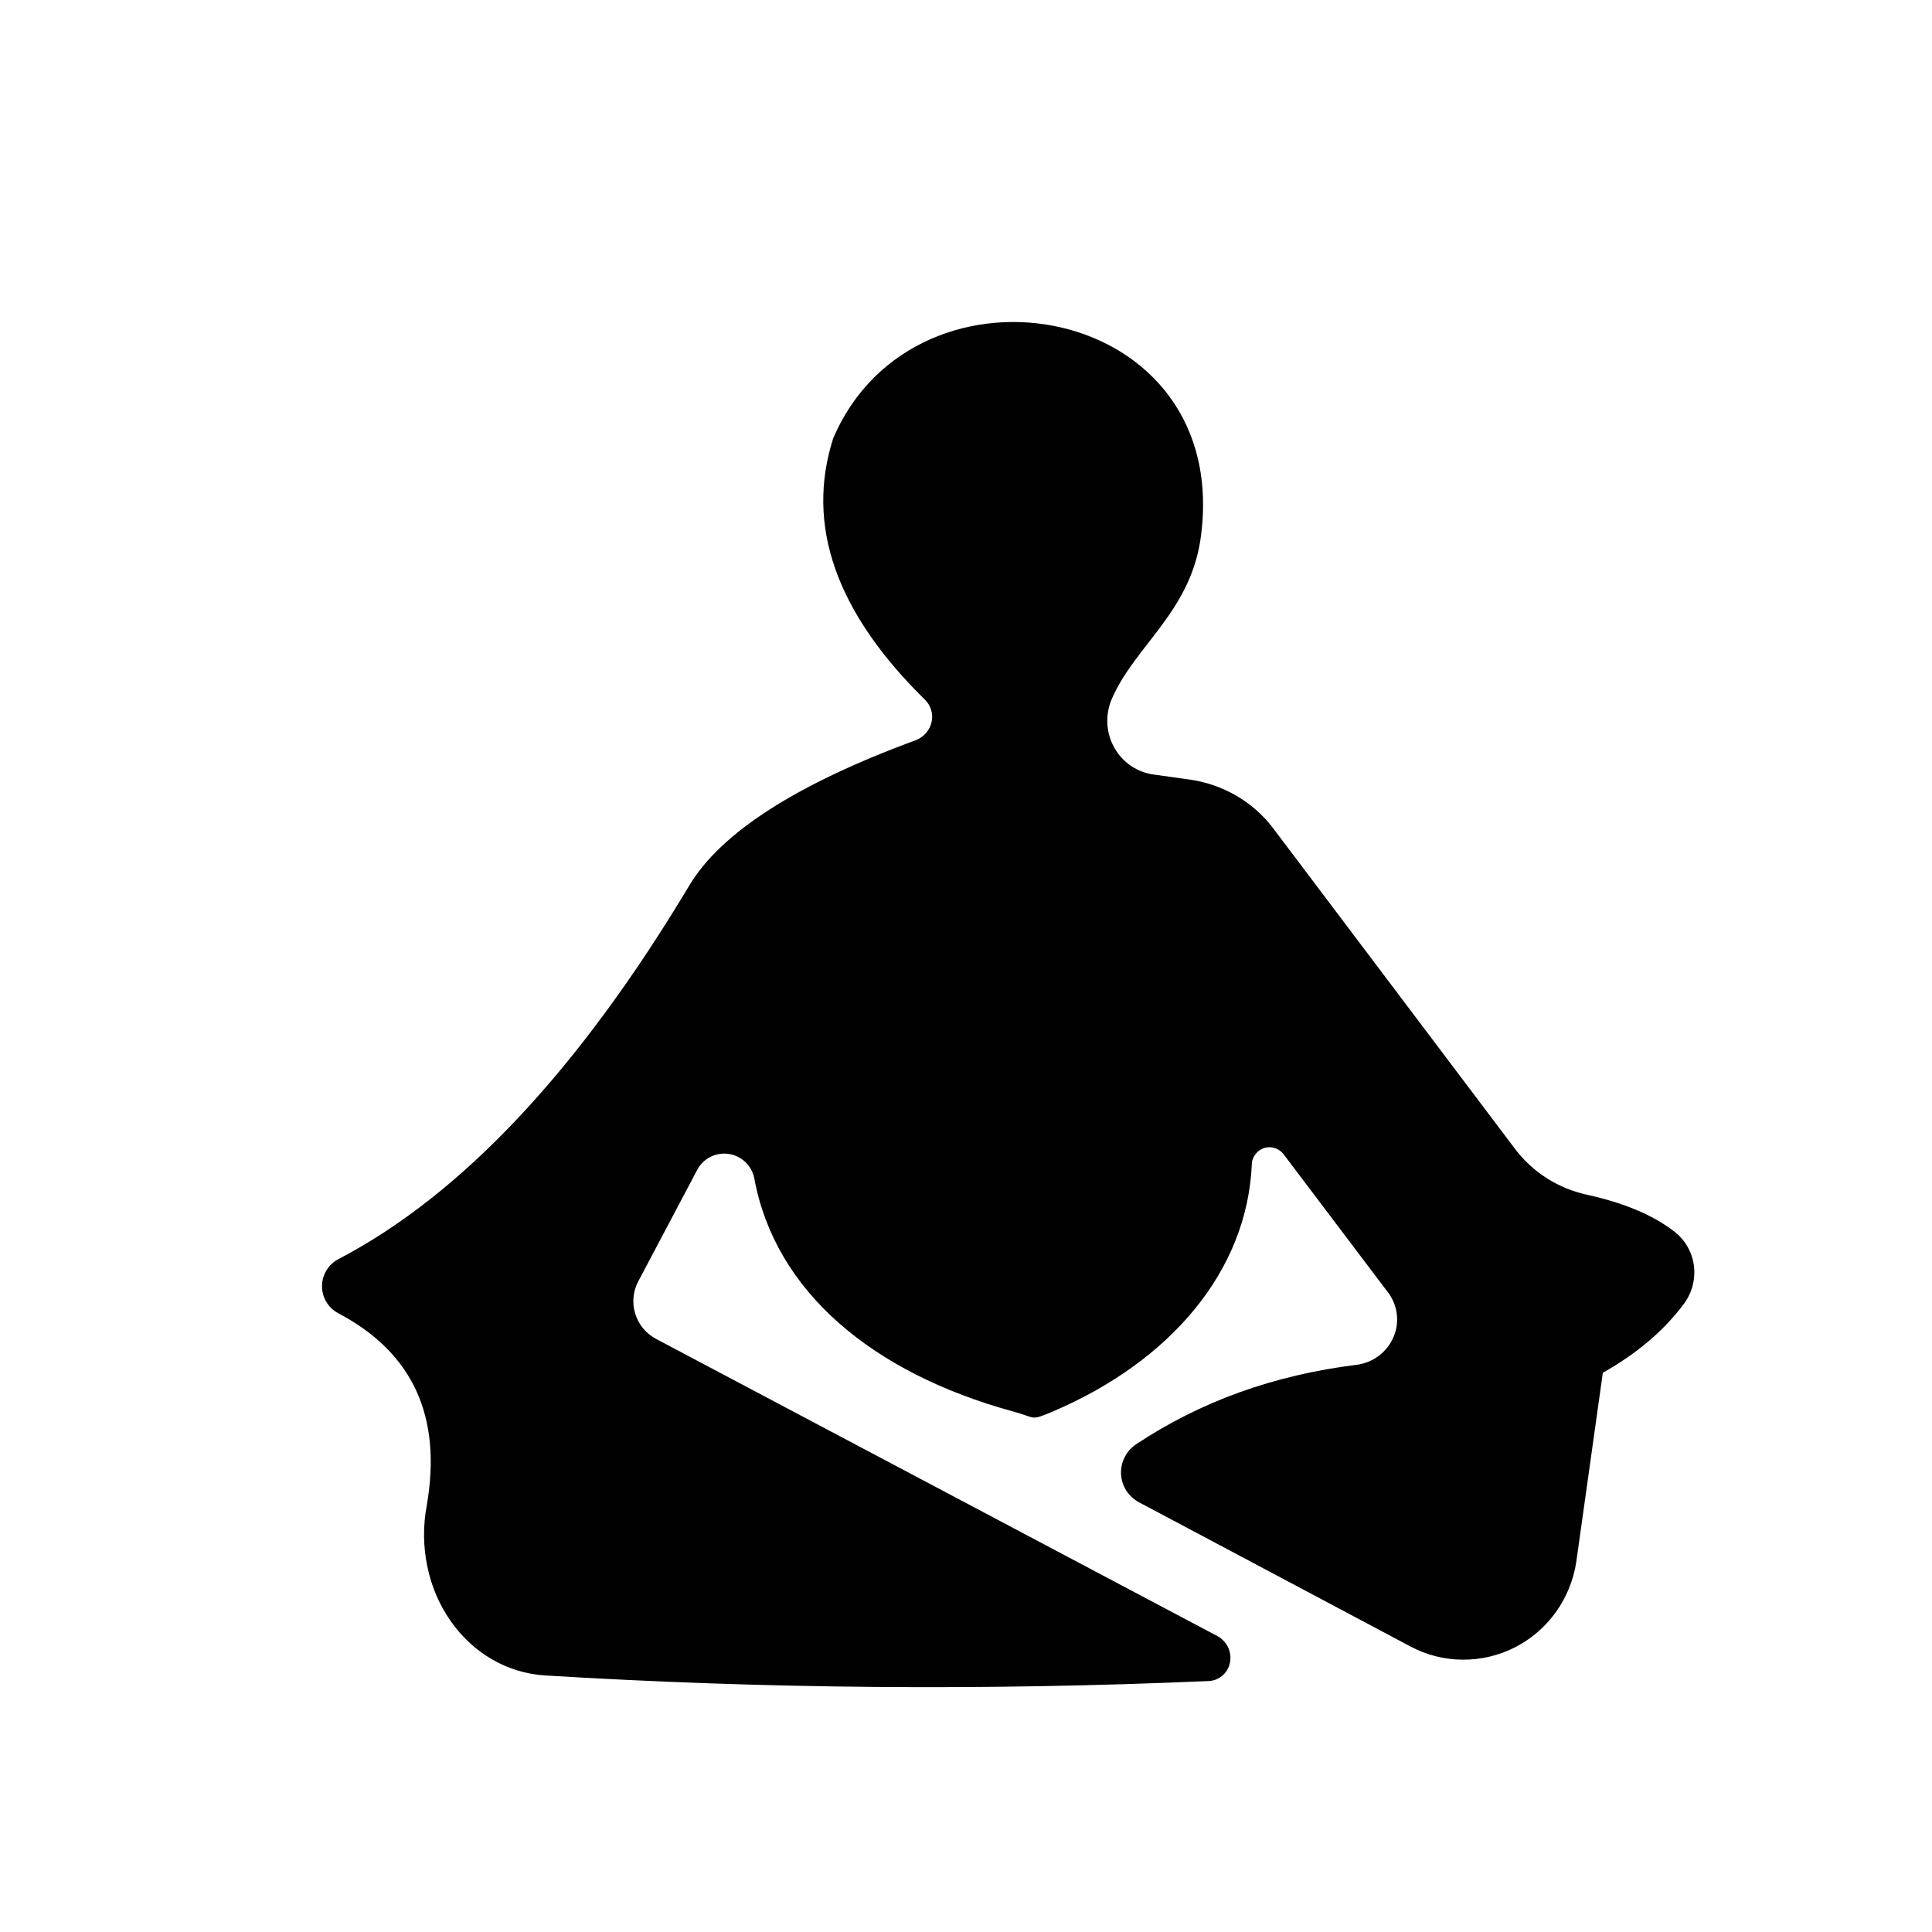 <svg width="24" height="24" viewBox="0 0 24 24" fill="none" xmlns="http://www.w3.org/2000/svg">
<path d="M19.911 17.053L19.581 19.403C19.547 19.628 19.46 19.841 19.328 20.026C19.195 20.211 19.021 20.361 18.819 20.464C18.617 20.567 18.394 20.619 18.168 20.617C17.942 20.616 17.72 20.559 17.521 20.453L14.151 18.663C14.086 18.629 14.032 18.579 13.992 18.518C13.953 18.457 13.93 18.387 13.926 18.314C13.922 18.242 13.937 18.169 13.97 18.104C14.002 18.039 14.05 17.984 14.111 17.943C14.911 17.41 15.827 17.08 16.861 16.953C16.959 16.939 17.053 16.9 17.132 16.839C17.211 16.779 17.273 16.699 17.311 16.608C17.35 16.517 17.364 16.417 17.351 16.32C17.339 16.223 17.301 16.131 17.241 16.053L15.941 14.333C15.913 14.299 15.876 14.274 15.834 14.261C15.792 14.248 15.747 14.248 15.705 14.261C15.663 14.274 15.626 14.299 15.599 14.334C15.571 14.368 15.554 14.409 15.551 14.453C15.497 15.793 14.534 16.913 13.081 17.533C12.789 17.656 12.879 17.611 12.581 17.533C10.834 17.053 9.631 16.043 9.371 14.643C9.357 14.565 9.319 14.494 9.262 14.438C9.205 14.383 9.133 14.347 9.055 14.335C8.977 14.323 8.897 14.335 8.826 14.371C8.755 14.406 8.698 14.463 8.661 14.533L7.931 15.913C7.897 15.975 7.877 16.042 7.87 16.112C7.863 16.181 7.87 16.252 7.891 16.319C7.911 16.386 7.945 16.448 7.989 16.502C8.034 16.556 8.089 16.6 8.151 16.633L15.121 20.323C15.18 20.354 15.227 20.404 15.256 20.464C15.284 20.525 15.292 20.593 15.278 20.657C15.265 20.722 15.23 20.779 15.179 20.82C15.129 20.861 15.066 20.883 15.001 20.883C12.241 21.003 9.497 20.98 6.771 20.813C6.54 20.799 6.316 20.731 6.114 20.614C5.911 20.497 5.735 20.334 5.596 20.134C5.457 19.935 5.358 19.704 5.308 19.457C5.257 19.211 5.254 18.953 5.301 18.703C5.494 17.596 5.127 16.8 4.201 16.313C4.14 16.28 4.089 16.232 4.054 16.173C4.019 16.114 4 16.047 4 15.978C4 15.909 4.019 15.842 4.054 15.783C4.089 15.724 4.14 15.675 4.201 15.643C5.734 14.843 7.187 13.296 8.561 11.003C8.954 10.343 9.894 9.74 11.381 9.193C11.429 9.174 11.471 9.143 11.505 9.104C11.538 9.065 11.562 9.018 11.573 8.968C11.584 8.919 11.582 8.867 11.567 8.819C11.553 8.771 11.527 8.728 11.491 8.693C10.384 7.606 10.004 6.523 10.351 5.443C11.381 3.043 15.351 3.753 14.911 6.713C14.771 7.613 14.091 8.033 13.811 8.683C13.769 8.78 13.751 8.885 13.756 8.99C13.762 9.095 13.791 9.198 13.843 9.289C13.894 9.38 13.966 9.458 14.052 9.516C14.139 9.574 14.238 9.61 14.341 9.623L14.771 9.683C15.187 9.74 15.561 9.956 15.811 10.283L18.821 14.273C19.04 14.563 19.36 14.766 19.721 14.843C20.174 14.943 20.531 15.093 20.791 15.293C20.927 15.393 21.016 15.545 21.041 15.713C21.065 15.882 21.022 16.054 20.921 16.193C20.674 16.526 20.337 16.813 19.911 17.053Z" fill="#010101"/>
</svg>
